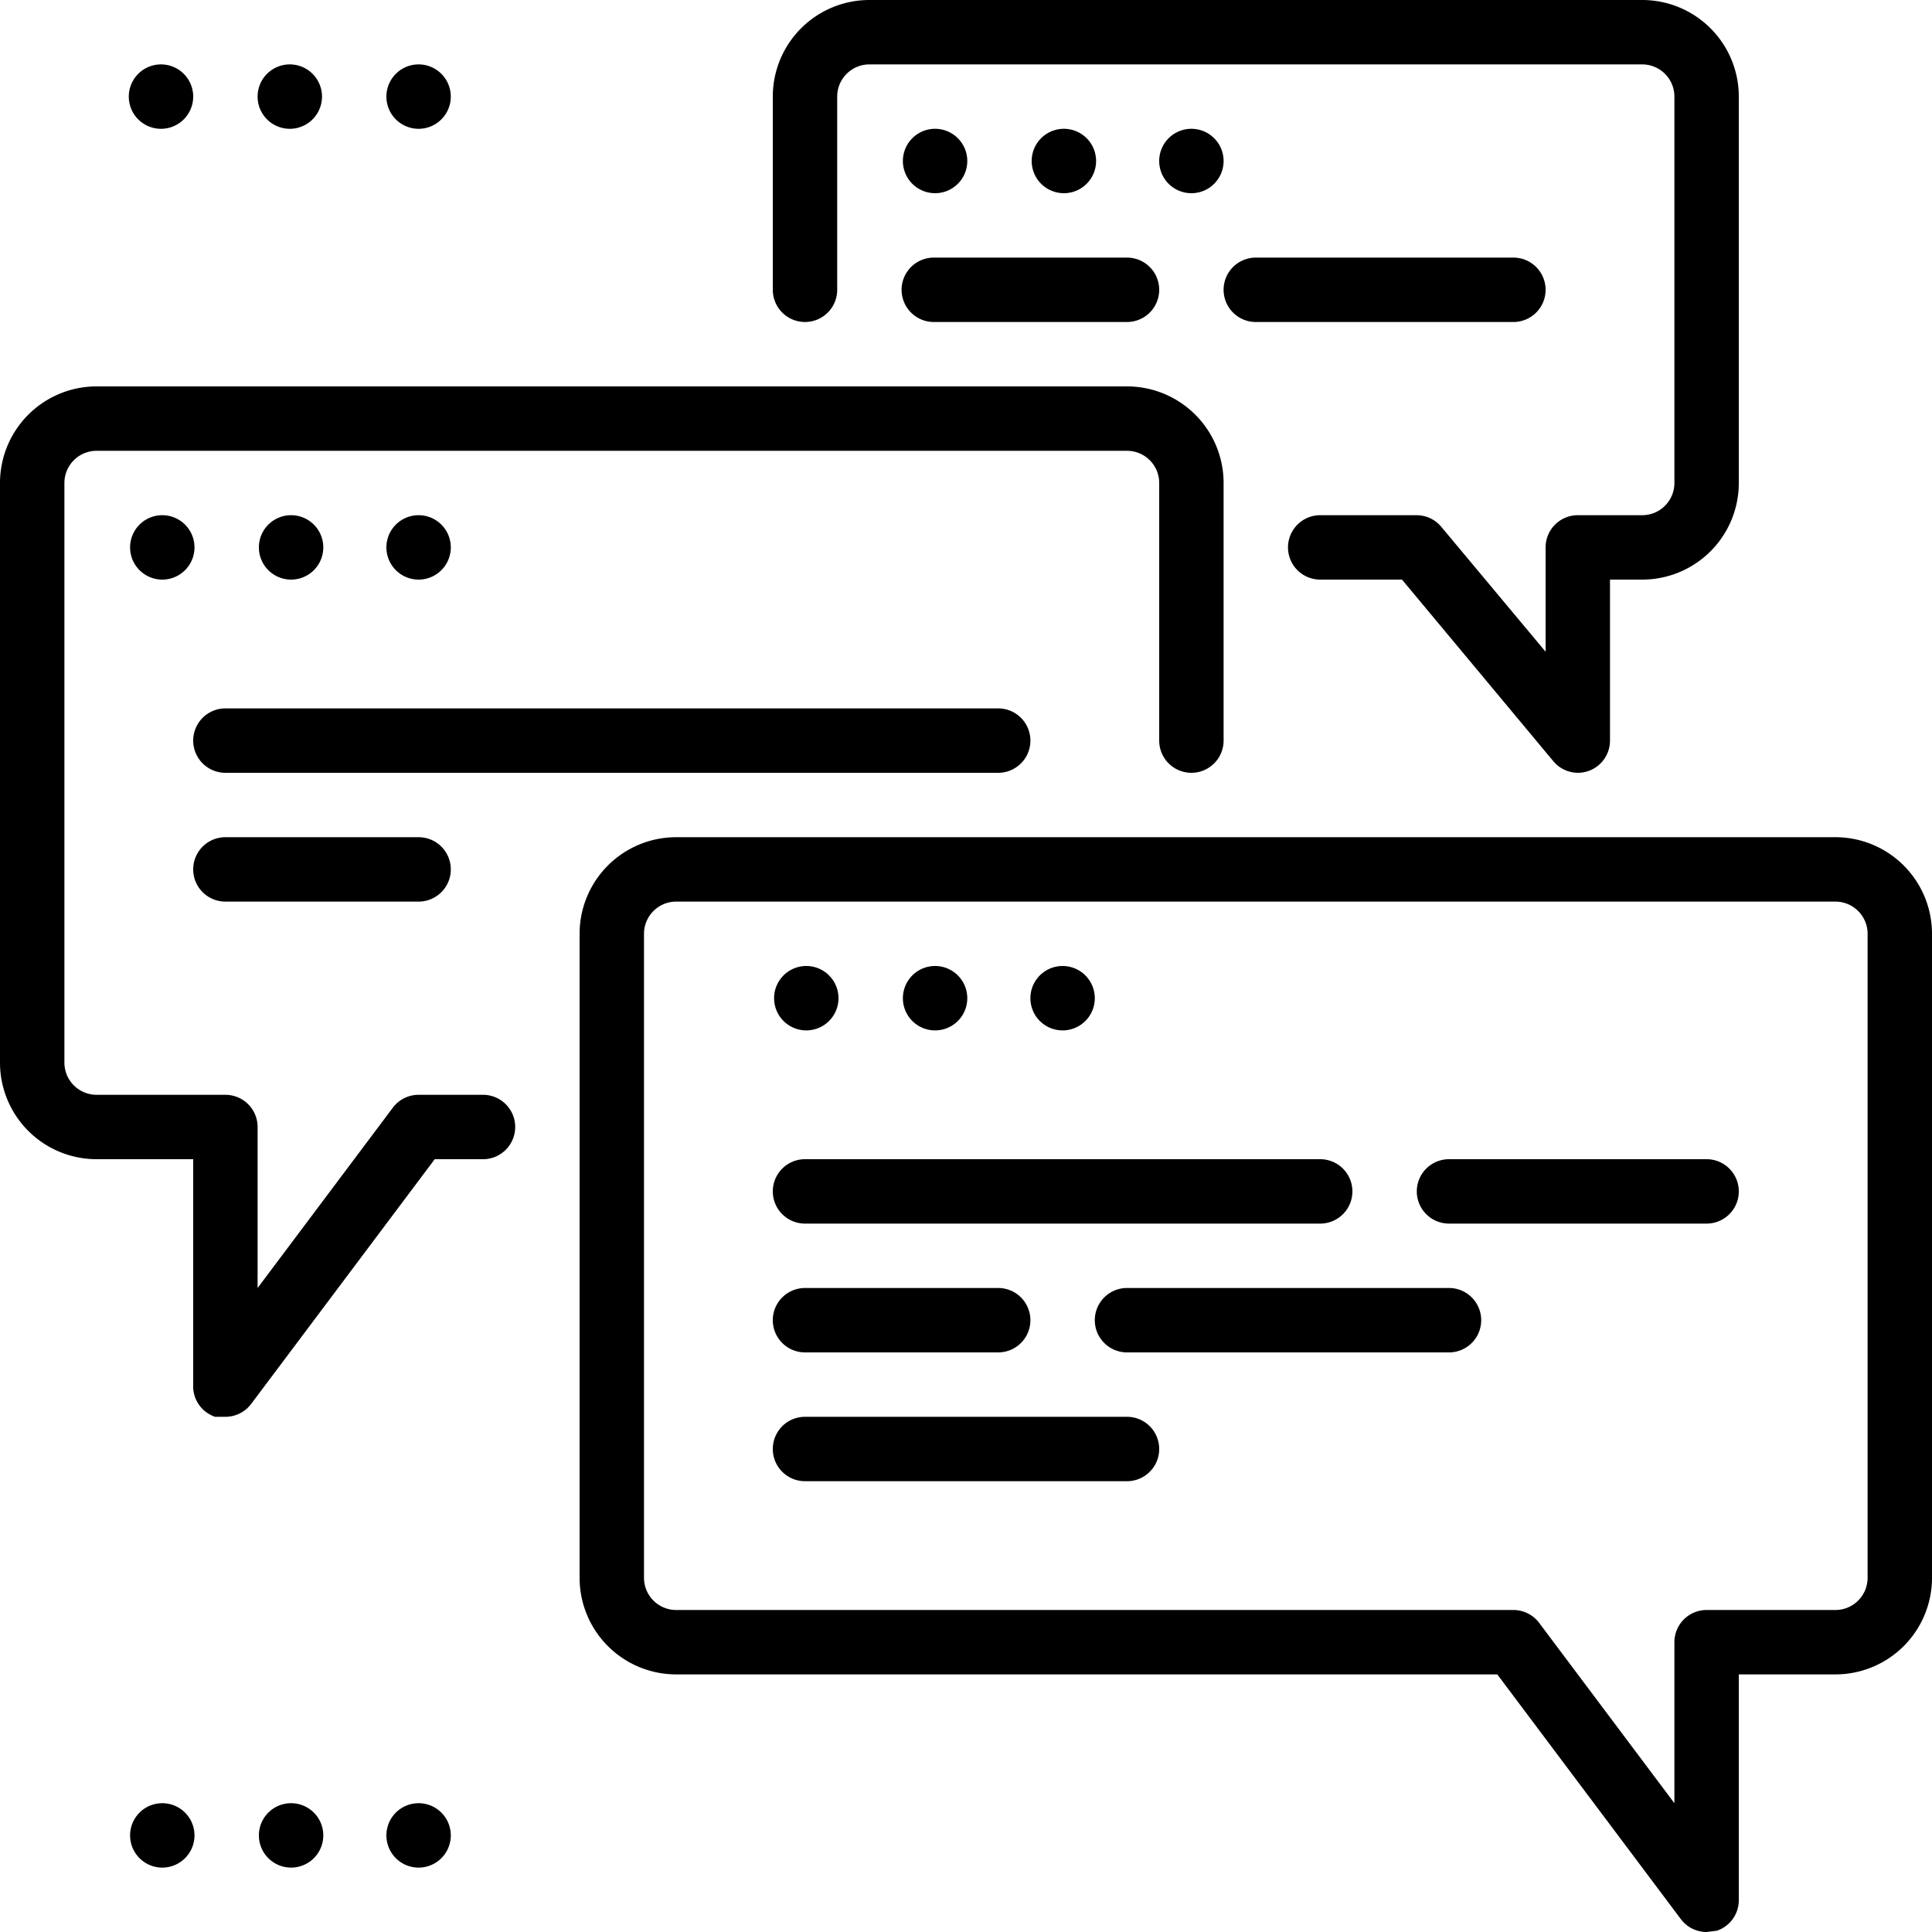 <svg xmlns="http://www.w3.org/2000/svg" width="30" height="30" viewBox="0 0 30 30"><title>messageCircle</title><path d="M25.5,13a.5.5,0,0,1-.38-.18L22.77,10H21.5a.5.5,0,0,1,0-1H23a.5.5,0,0,1,.38.18L25,11.12V9.5a.5.5,0,0,1,.5-.5h1a.5.5,0,0,0,.5-.5v-6a.5.5,0,0,0-.5-.5h-12a.5.5,0,0,0-.5.5v3a.5.5,0,0,1-1,0v-3A1.5,1.5,0,0,1,14.5,1h12A1.5,1.5,0,0,1,28,2.5v6A1.5,1.5,0,0,1,26.5,10H26v2.5a.5.5,0,0,1-.5.5Z" transform="translate(-1 -1)"/><path d="M4.5,23l-.16,0A.5.5,0,0,1,4,22.5V19H2.5A1.5,1.5,0,0,1,1,17.5v-9A1.5,1.5,0,0,1,2.5,7h16A1.5,1.5,0,0,1,20,8.5v4a.5.5,0,0,1-1,0v-4a.5.5,0,0,0-.5-.5H2.5a.5.5,0,0,0-.5.5v9a.5.5,0,0,0,.5.5h2a.5.5,0,0,1,.5.5V21l2.1-2.8a.5.5,0,0,1,.4-.2h1a.5.5,0,0,1,0,1H7.75L4.9,22.8A.5.5,0,0,1,4.5,23Z" transform="translate(-1 -1)"/><path d="M19.5,4h0a.5.5,0,0,0,0-1h0a.5.5,0,0,0,0,1Z" transform="translate(-1 -1)"/><path d="M17.52,4h0a.5.5,0,0,0,0-1h0a.5.5,0,0,0,0,1Z" transform="translate(-1 -1)"/><path d="M15.52,4h0a.5.5,0,0,0,0-1h0a.5.5,0,1,0,0,1Z" transform="translate(-1 -1)"/><path d="M7.5,10h0a.5.5,0,0,0,0-1h0a.5.5,0,0,0,0,1Z" transform="translate(-1 -1)"/><path d="M5.52,10h0a.5.5,0,1,0,0-1h0a.5.5,0,0,0,0,1Z" transform="translate(-1 -1)"/><path d="M3.52,10h0a.5.5,0,0,0,0-1h0a.5.5,0,1,0,0,1Z" transform="translate(-1 -1)"/><path d="M7.5,30h0a.5.5,0,0,0,0-1h0a.5.5,0,0,0,0,1Z" transform="translate(-1 -1)"/><path d="M5.52,30h0a.5.5,0,0,0,0-1h0a.5.5,0,1,0,0,1Z" transform="translate(-1 -1)"/><path d="M3.52,30h0a.5.5,0,0,0,0-1h0a.5.5,0,1,0,0,1Z" transform="translate(-1 -1)"/><path d="M7.5,3h0a.5.5,0,0,0,0-1h0a.5.5,0,0,0,0,1Z" transform="translate(-1 -1)"/><path d="M5.5,3h0a.5.5,0,0,0,0-1h0a.5.5,0,0,0,0,1Z" transform="translate(-1 -1)"/><path d="M3.5,3h0a.5.5,0,0,0,0-1h0a.5.5,0,0,0,0,1Z" transform="translate(-1 -1)"/><path d="M20.5,5.5h0Z" transform="translate(-1 -1)"/><path d="M24.5,6h-4a.5.5,0,0,1,0-1h4a.5.5,0,0,1,0,1Z" transform="translate(-1 -1)"/><path d="M15.5,5.5h0Z" transform="translate(-1 -1)"/><path d="M18.5,6h-3a.5.5,0,0,1,0-1h3a.5.5,0,0,1,0,1Z" transform="translate(-1 -1)"/><path d="M4.5,14.5h0Z" transform="translate(-1 -1)"/><path d="M7.5,15h-3a.5.5,0,0,1,0-1h3a.5.5,0,0,1,0,1Z" transform="translate(-1 -1)"/><path d="M4.5,12.5h0Z" transform="translate(-1 -1)"/><path d="M16.5,13H4.5a.5.5,0,0,1,0-1h12a.5.5,0,0,1,0,1Z" transform="translate(-1 -1)"/><path d="M27.5,31a.5.5,0,0,1-.4-.2L24.25,27H11.5A1.5,1.5,0,0,1,10,25.5v-10A1.5,1.5,0,0,1,11.5,14h18A1.5,1.5,0,0,1,31,15.5v10A1.5,1.5,0,0,1,29.5,27H28v3.5a.5.5,0,0,1-.34.48Zm-16-16a.5.5,0,0,0-.5.5v10a.5.5,0,0,0,.5.5h13a.5.5,0,0,1,.4.2L27,29V26.5a.5.5,0,0,1,.5-.5h2a.5.5,0,0,0,.5-.5v-10a.5.5,0,0,0-.5-.5Z" transform="translate(-1 -1)"/><path d="M17.5,17h0a.5.5,0,0,0,0-1h0a.5.5,0,0,0,0,1Z" transform="translate(-1 -1)"/><path d="M15.52,17h0a.5.5,0,0,0,0-1h0a.5.5,0,1,0,0,1Z" transform="translate(-1 -1)"/><path d="M13.52,17h0a.5.5,0,0,0,0-1h0a.5.5,0,1,0,0,1Z" transform="translate(-1 -1)"/><path d="M13.5,23.5h0Z" transform="translate(-1 -1)"/><path d="M18.5,24h-5a.5.5,0,0,1,0-1h5a.5.5,0,0,1,0,1Z" transform="translate(-1 -1)"/><path d="M13.5,21.5h0Z" transform="translate(-1 -1)"/><path d="M16.5,22h-3a.5.5,0,0,1,0-1h3a.5.5,0,0,1,0,1Z" transform="translate(-1 -1)"/><path d="M23.5,19.5h0Z" transform="translate(-1 -1)"/><path d="M27.5,20h-4a.5.5,0,0,1,0-1h4a.5.5,0,0,1,0,1Z" transform="translate(-1 -1)"/><path d="M18.5,21.5h0Z" transform="translate(-1 -1)"/><path d="M23.5,22h-5a.5.5,0,0,1,0-1h5a.5.5,0,0,1,0,1Z" transform="translate(-1 -1)"/><path d="M13.5,19.5h0Z" transform="translate(-1 -1)"/><path d="M21.5,20h-8a.5.5,0,0,1,0-1h8a.5.5,0,0,1,0,1Z" transform="translate(-1 -1)"/></svg>